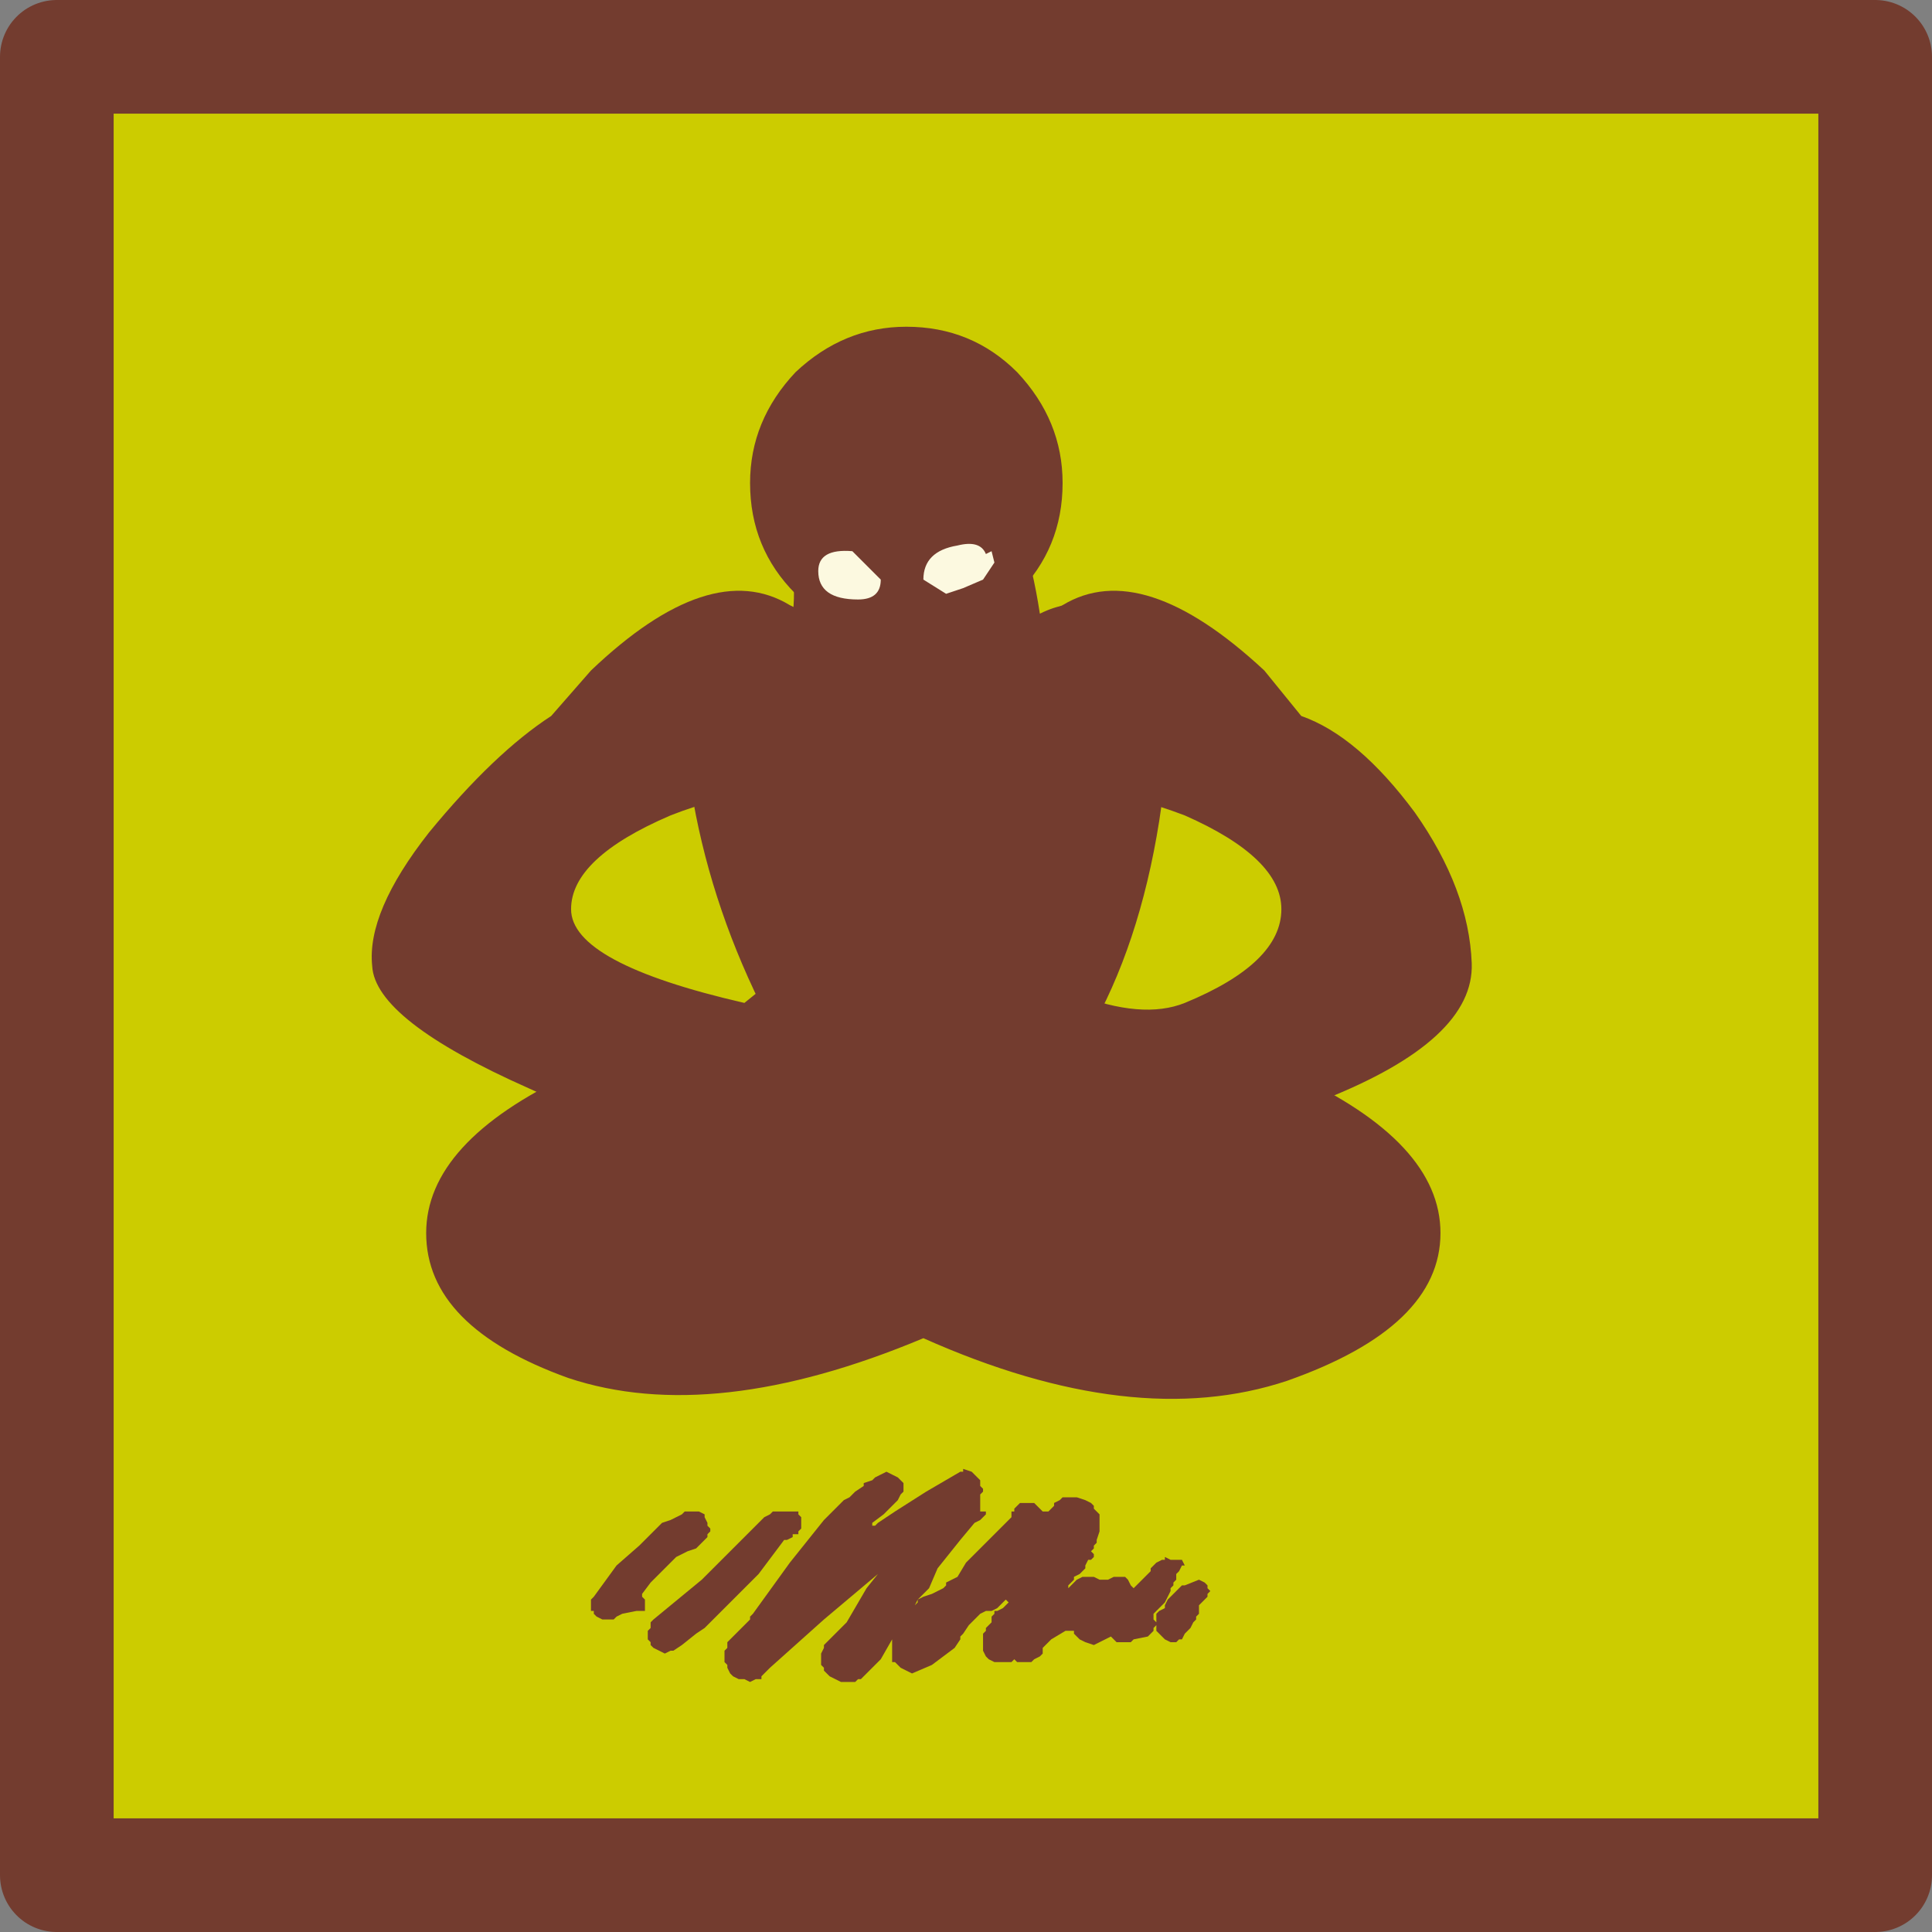 <?xml version="1.0" encoding="UTF-8" standalone="no"?>
<svg xmlns:xlink="http://www.w3.org/1999/xlink" height="34" width="34" xmlns="http://www.w3.org/2000/svg">
  <rect width="100%" height="100%" fill="#808080" stroke="none"/>
  <g transform="matrix(1.0, 0.0, 0.0, 1.0, 1, 1)">
    <use height="34.0" transform="matrix(1.0, 0.0, 0.0, 1.0, -1.0, -1.0)" width="34.0" xlink:href="#sprite0"/>
  </g>
  <defs>
    <g id="sprite0" transform="matrix(1.0, 0.0, 0.0, 1.0, 1.0, 1.0)">
      <use height="34.0" transform="matrix(1.0, 0.0, 0.0, 1.0, -1.0, -1.0)" width="34.0" xlink:href="#sprite1"/>
      <use height="23.85" transform="matrix(1.0, 0.0, 0.0, 1.0, 5.55, 4.75)" width="19.35" xlink:href="#shape1"/>
    </g>
    <g id="sprite1" transform="matrix(1.0, 0.0, 0.0, 1.0, 1.0, 1.0)">
      <use height="34.0" transform="matrix(1.0, 0.0, 0.0, 1.0, -1.0, -1.0)" width="34.0" xlink:href="#shape0"/>
    </g>
    <g id="shape0" transform="matrix(1.0, 0.0, 0.0, 1.0, 1.0, 1.0)">
      <path d="M0.0 32.0 L0.0 0.0 32.0 0.0 32.0 32.0 0.0 32.0" fill="#cccc00" fill-rule="evenodd" stroke="none"/>
      <path d="M0.0 32.0 L0.0 0.0 32.0 0.0 32.0 32.0 0.0 32.0 Z" fill="none" stroke="#733c2f" stroke-linecap="round" stroke-linejoin="round" stroke-width="2.0"/>
    </g>
    <g id="shape1" transform="matrix(1.0, 0.0, 0.0, 1.0, -5.55, -4.75)">
      <path d="M21.65 23.3 Q18.95 24.2 15.25 22.55 11.55 24.1 9.0 23.25 6.5 22.35 6.5 20.7 6.5 19.1 9.05 17.9 11.7 16.8 15.4 16.8 19.15 16.8 21.75 17.9 24.35 19.1 24.35 20.7 24.35 22.35 21.65 23.3" fill="#733c2f" fill-rule="evenodd" stroke="none"/>
      <path d="M24.9 15.95 Q24.95 17.3 22.3 18.35 19.6 19.4 15.75 19.4 L15.3 19.4 14.9 19.4 Q11.0 19.4 8.3 18.15 5.6 16.95 5.55 16.0 5.45 15.05 6.55 13.65 7.7 12.25 8.7 11.6 L9.4 10.8 Q11.5 8.8 12.9 9.65 L13.9 10.15 Q13.9 11.15 14.9 11.15 L15.3 11.15 15.75 11.15 Q16.75 11.15 16.7 10.15 L17.7 9.65 Q19.1 8.8 21.25 10.8 L21.9 11.6 Q22.9 11.95 23.9 13.3 24.85 14.65 24.9 15.95 M14.85 16.4 Q14.75 17.35 14.9 17.35 L15.3 17.35 14.85 16.4 M15.75 12.7 L15.3 12.7 14.9 12.7 Q12.45 12.7 10.8 13.35 9.05 14.1 9.05 15.0 9.05 15.95 12.1 16.65 15.6 13.8 15.1 14.8 18.35 17.25 19.85 16.65 21.55 15.95 21.55 15.0 21.55 14.1 19.85 13.35 18.15 12.7 15.75 12.7" fill="#733c2f" fill-rule="evenodd" stroke="none"/>
      <path d="M19.05 10.3 Q19.75 11.25 19.4 13.45 19.05 15.65 18.15 17.2 17.25 18.75 15.35 18.75 13.45 18.75 12.5 16.9 11.55 15.05 11.2 13.1 10.85 11.15 12.9 10.05 13.1 9.4 12.75 7.65 L15.15 7.35 Q16.8 6.55 17.3 9.8 18.3 9.3 19.05 10.3" fill="#733c2f" fill-rule="evenodd" stroke="none"/>
      <path d="M14.1 9.55 Q14.5 9.55 14.5 9.2 L14.0 8.7 Q13.4 8.65 13.4 9.05 13.4 9.55 14.1 9.55 M15.25 9.2 L15.65 9.45 15.95 9.35 16.3 9.2 16.5 8.9 16.45 8.7 16.35 8.75 Q16.25 8.5 15.85 8.6 15.25 8.7 15.25 9.2 M16.9 9.45 Q16.1 10.25 14.95 10.25 13.85 10.25 13.0 9.45 12.2 8.65 12.2 7.5 12.2 6.4 13.0 5.55 13.85 4.75 14.95 4.75 16.1 4.75 16.9 5.55 17.7 6.4 17.7 7.5 17.7 8.65 16.9 9.45" fill="#733c2f" fill-rule="evenodd" stroke="none"/>
      <path d="M15.25 9.2 Q15.25 8.7 15.85 8.6 16.25 8.5 16.35 8.75 L16.45 8.7 16.5 8.9 16.3 9.2 15.95 9.35 15.65 9.45 15.25 9.2 M14.1 9.55 Q13.4 9.55 13.4 9.05 13.4 8.65 14.0 8.7 L14.5 9.2 Q14.5 9.55 14.1 9.55" fill="#fcf9e0" fill-rule="evenodd" stroke="none"/>
      <path d="M18.1 25.4 L18.2 25.45 18.25 25.5 18.25 25.55 18.3 25.6 18.35 25.65 18.35 25.7 18.35 25.8 18.35 25.95 18.3 26.1 18.3 26.15 18.25 26.2 18.25 26.25 18.2 26.3 18.25 26.35 18.25 26.4 18.2 26.45 18.15 26.45 18.1 26.55 18.1 26.6 18.05 26.65 18.0 26.7 17.9 26.75 17.9 26.8 17.8 26.9 17.8 26.95 17.85 26.9 17.9 26.85 17.95 26.8 18.05 26.75 18.15 26.75 18.25 26.75 18.35 26.8 18.5 26.8 18.6 26.75 18.65 26.75 18.8 26.75 18.85 26.8 18.9 26.9 18.95 26.95 19.0 26.9 19.1 26.8 19.15 26.75 19.2 26.7 19.25 26.65 19.25 26.6 19.35 26.5 19.45 26.45 19.5 26.45 19.5 26.4 19.6 26.45 19.7 26.45 19.8 26.45 19.85 26.55 19.8 26.55 19.75 26.65 19.7 26.7 19.7 26.8 19.65 26.85 19.65 26.9 19.6 26.95 19.6 27.0 19.5 27.2 19.4 27.3 19.3 27.4 19.3 27.5 19.35 27.55 19.35 27.4 19.4 27.35 19.5 27.3 19.5 27.25 19.55 27.15 19.65 27.05 19.7 27.0 19.8 26.9 19.85 26.9 20.1 26.8 20.2 26.85 20.25 26.9 20.25 26.95 20.3 27.0 20.25 27.05 20.25 27.1 20.2 27.15 20.15 27.2 20.1 27.25 20.1 27.4 20.05 27.45 20.05 27.5 20.0 27.55 19.95 27.65 19.85 27.75 19.8 27.85 19.75 27.85 19.7 27.9 19.6 27.9 19.5 27.85 19.45 27.8 19.4 27.75 19.35 27.7 19.35 27.6 19.3 27.65 19.3 27.7 19.2 27.8 18.95 27.85 18.9 27.9 18.8 27.9 18.65 27.9 18.6 27.85 18.55 27.8 18.45 27.85 18.35 27.9 18.25 27.95 18.1 27.9 18.0 27.85 17.95 27.8 17.9 27.75 17.9 27.7 17.85 27.7 17.75 27.7 17.5 27.85 17.45 27.9 17.4 27.95 17.35 28.0 17.35 28.1 17.3 28.15 17.2 28.2 17.15 28.25 17.05 28.25 16.9 28.25 16.85 28.2 16.8 28.25 16.75 28.25 16.65 28.25 16.5 28.25 16.4 28.2 16.35 28.15 16.3 28.05 16.3 27.75 16.35 27.7 16.35 27.65 16.4 27.6 16.45 27.55 16.45 27.45 16.5 27.4 16.5 27.35 16.55 27.35 16.65 27.3 16.7 27.25 16.75 27.2 16.7 27.15 16.65 27.2 16.6 27.25 16.55 27.3 16.45 27.35 16.35 27.35 16.25 27.4 16.2 27.45 16.15 27.5 16.05 27.6 15.95 27.75 15.9 27.8 15.9 27.85 15.8 28.0 15.4 28.3 15.05 28.45 14.95 28.4 14.85 28.35 14.8 28.3 14.75 28.25 14.7 28.25 14.7 28.15 14.7 28.05 14.7 27.85 14.5 28.2 14.15 28.55 14.1 28.55 14.05 28.6 13.95 28.6 13.9 28.6 13.8 28.6 13.7 28.55 13.6 28.5 13.55 28.45 13.5 28.4 13.5 28.35 13.45 28.3 13.45 28.1 13.5 28.0 13.5 27.95 13.9 27.55 14.25 26.95 14.45 26.7 13.5 27.5 12.55 28.35 12.45 28.45 12.4 28.5 12.4 28.55 12.3 28.55 12.2 28.6 12.1 28.55 12.0 28.55 11.9 28.5 11.85 28.45 11.8 28.35 11.8 28.3 11.75 28.25 11.75 28.05 11.8 28.0 11.8 27.9 11.85 27.85 11.9 27.8 11.95 27.75 12.05 27.65 12.15 27.55 12.2 27.5 12.2 27.45 12.25 27.4 12.9 26.5 13.5 25.75 13.85 25.4 13.95 25.35 14.0 25.3 14.05 25.25 14.2 25.15 14.2 25.1 14.35 25.05 14.4 25.0 14.5 24.95 14.6 24.9 14.7 24.95 14.8 25.0 14.85 25.05 14.9 25.1 14.9 25.25 14.85 25.3 14.8 25.4 14.7 25.5 14.55 25.65 14.35 25.8 14.35 25.85 14.4 25.85 14.45 25.8 14.6 25.7 14.75 25.6 15.3 25.25 15.9 24.9 15.95 24.9 15.95 24.85 16.1 24.9 16.15 24.95 16.2 25.0 16.25 25.05 16.25 25.15 16.3 25.2 16.3 25.25 16.25 25.3 16.25 25.35 16.25 25.45 16.25 25.6 16.3 25.6 16.35 25.6 16.35 25.65 16.3 25.7 16.25 25.75 16.15 25.8 15.9 26.1 15.5 26.6 15.35 26.95 15.15 27.15 15.25 27.1 15.4 27.05 15.6 26.95 15.65 26.9 15.65 26.85 15.75 26.8 15.85 26.75 16.0 26.5 16.5 26.0 16.75 25.75 16.8 25.7 16.8 25.6 16.85 25.6 16.85 25.55 16.9 25.5 16.95 25.45 17.05 25.45 17.2 25.45 17.25 25.5 17.3 25.55 17.35 25.6 17.45 25.6 17.5 25.55 17.55 25.5 17.55 25.45 17.65 25.4 17.7 25.35 17.8 25.35 17.95 25.35 18.1 25.4 M15.1 27.25 L15.15 27.2 15.15 27.15 15.1 27.25 M13.05 25.65 L13.1 25.7 13.1 25.8 13.1 25.9 13.05 25.95 13.05 26.0 12.95 26.0 12.95 26.05 12.85 26.1 12.8 26.1 12.35 26.7 11.7 27.35 11.4 27.65 11.25 27.75 11.0 27.95 10.85 28.05 10.8 28.05 10.7 28.1 10.6 28.05 10.5 28.0 10.45 27.95 10.45 27.9 10.4 27.85 10.4 27.7 10.45 27.65 10.45 27.55 10.5 27.5 11.35 26.8 12.1 26.05 12.4 25.75 12.45 25.7 12.55 25.65 12.6 25.6 12.65 25.6 12.75 25.6 12.85 25.6 12.95 25.6 13.05 25.6 13.05 25.65 M11.4 25.65 L11.4 25.7 11.45 25.8 11.45 25.85 11.5 25.9 11.5 25.95 11.45 26.0 11.45 26.05 11.3 26.2 11.25 26.25 11.1 26.3 11.0 26.35 10.9 26.4 10.85 26.45 10.8 26.5 10.75 26.55 10.65 26.65 10.45 26.85 10.3 27.05 10.3 27.1 10.35 27.15 10.35 27.35 10.3 27.35 10.2 27.35 9.95 27.4 9.85 27.45 9.8 27.5 9.75 27.5 9.6 27.5 9.5 27.45 9.45 27.4 9.45 27.35 9.4 27.35 9.4 27.25 9.4 27.15 9.45 27.1 9.85 26.55 10.25 26.2 10.65 25.8 10.8 25.75 11.0 25.65 11.05 25.6 11.1 25.6 11.2 25.6 11.3 25.6 11.4 25.65" fill="#733c2f" fill-rule="evenodd" stroke="none"/>
    </g>
  </defs>
</svg>
